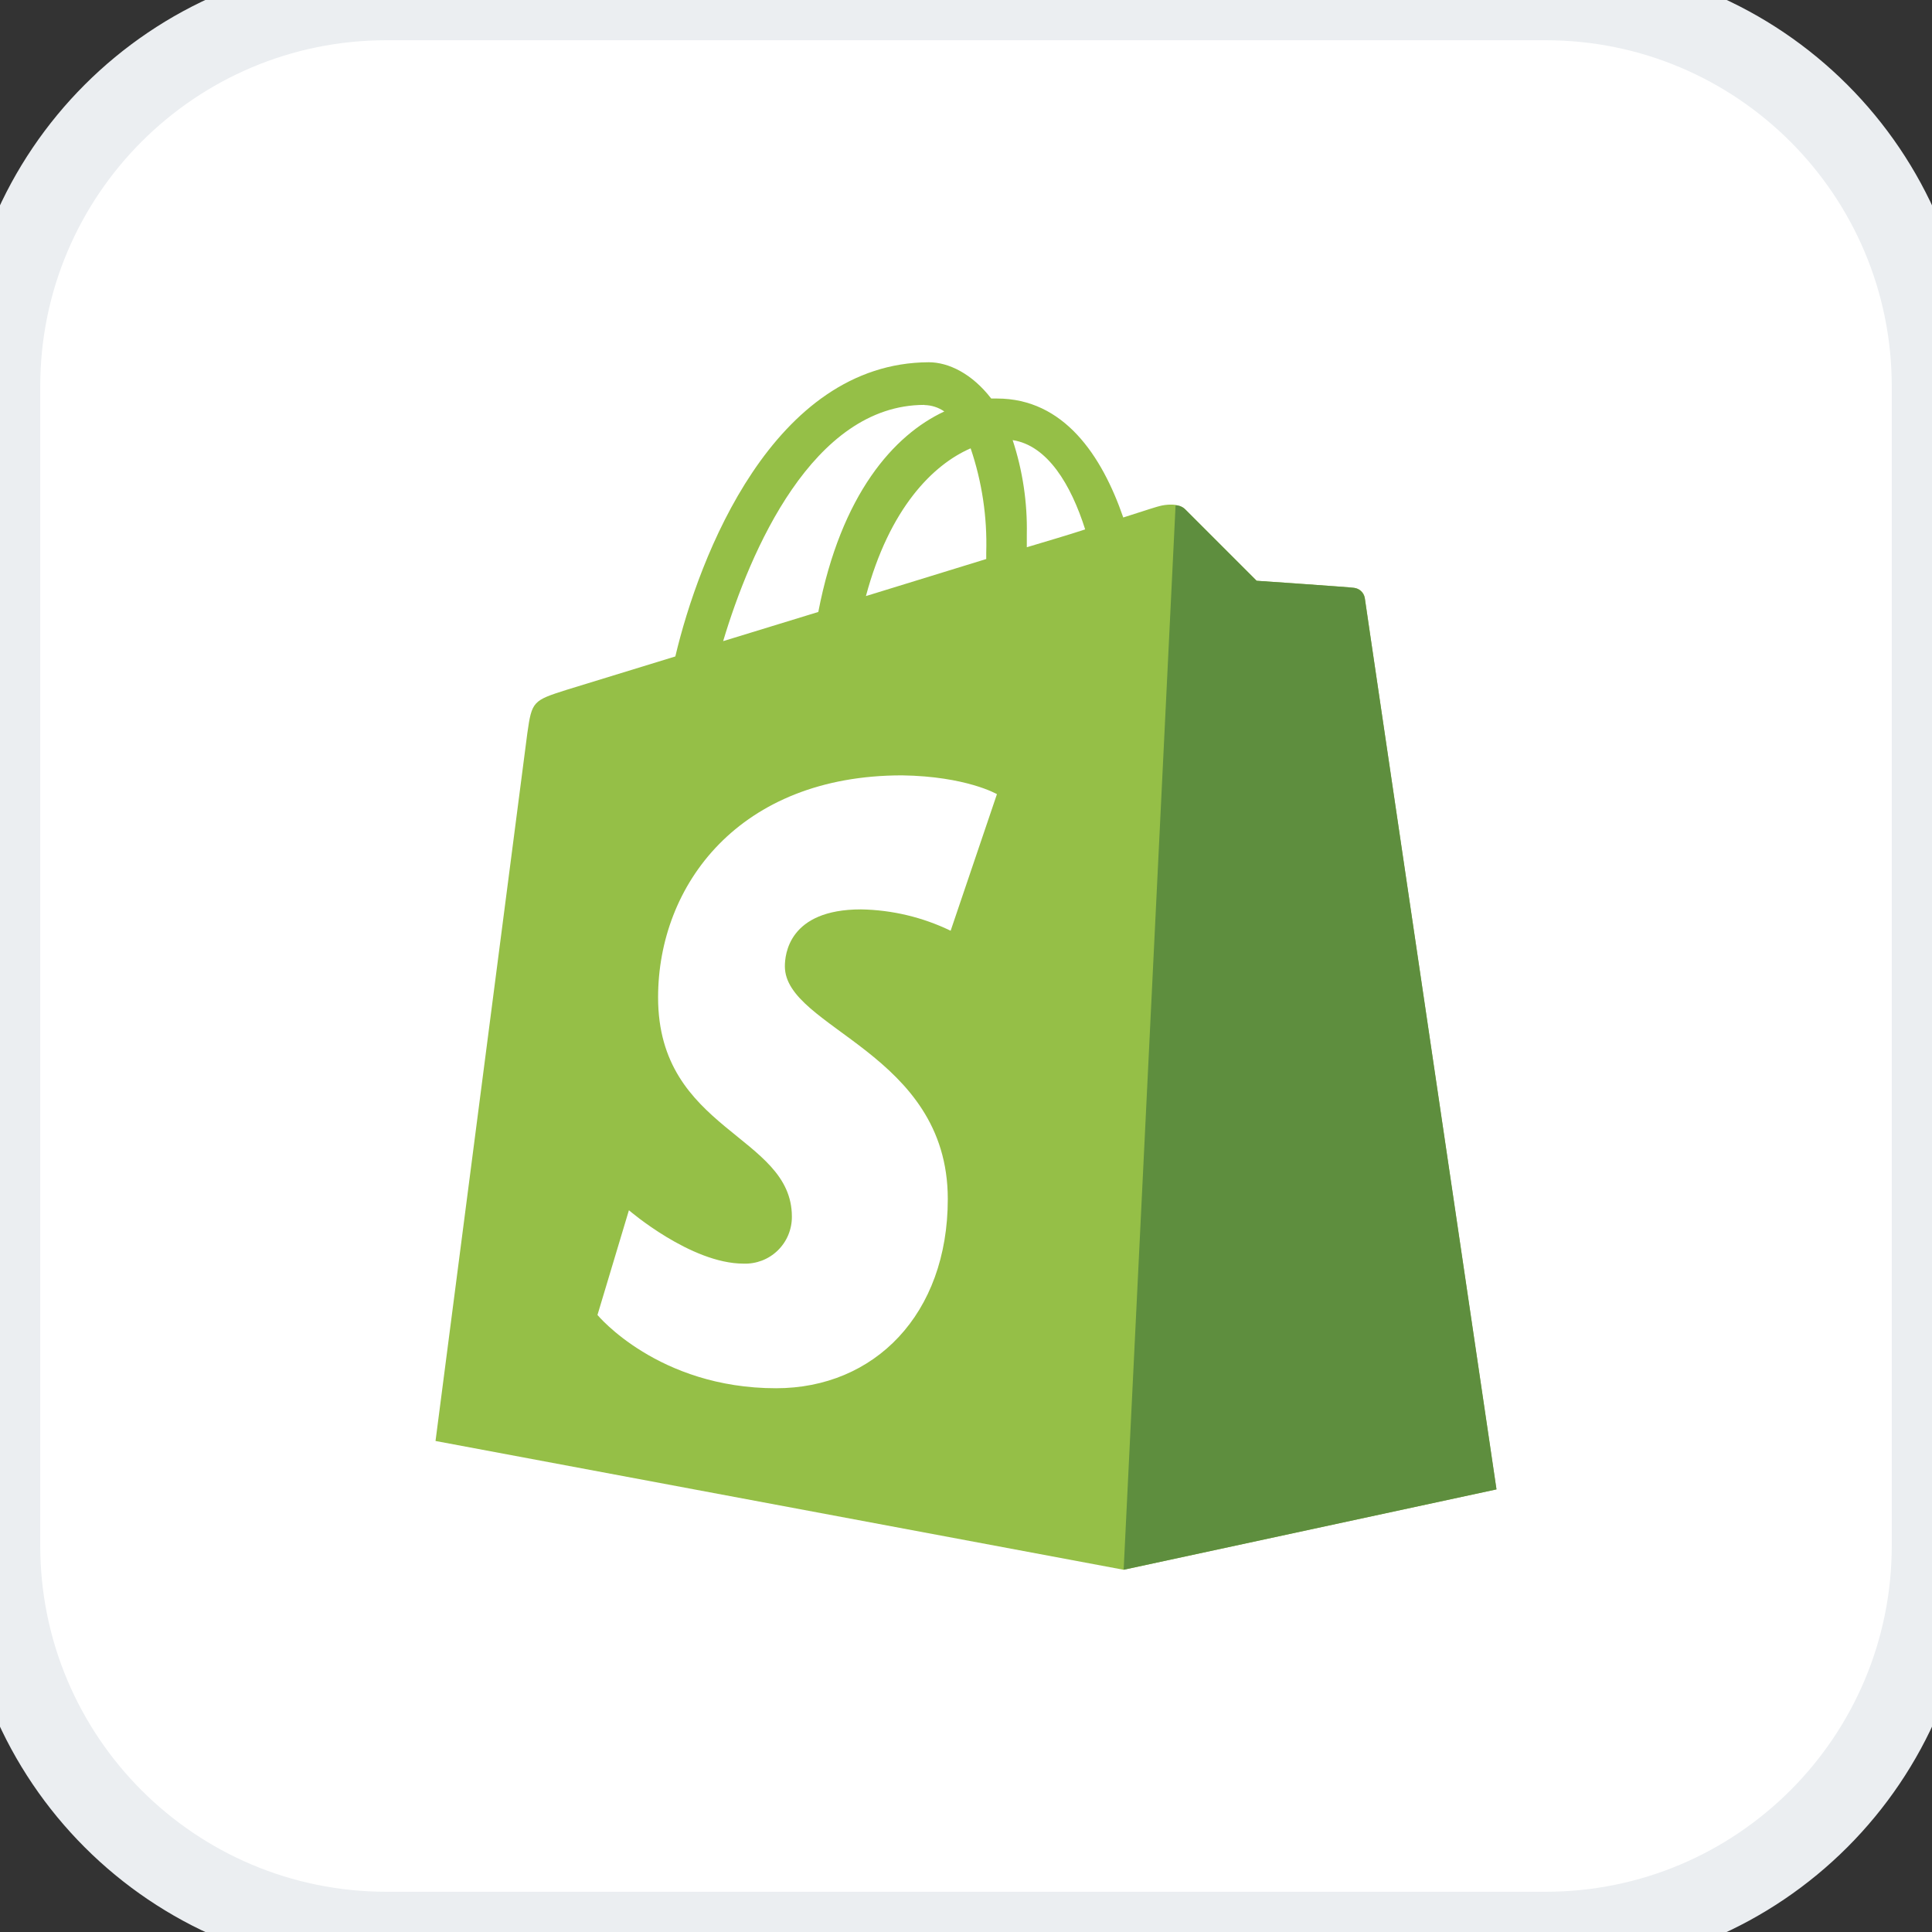 <svg width="40" height="40" viewBox="0 0 40 40" fill="none" xmlns="http://www.w3.org/2000/svg">
  <rect x="0" y="0" width="40" height="40" fill="#333333" stroke="none"/>
  <path d="M0 8C0 3.582 3.582 0 8 0H32C36.418 0 40 3.582 40 8V32C40 36.418 36.418 40 32 40H8C3.582 40 0 36.418 0 32V8Z" fill="white"/>
  <g clip-path="url(#clip0_106_711)">
  <path d="M28.257 12.377C28.239 12.266 28.148 12.181 28.037 12.171C27.949 12.156 26.017 12.024 26.017 12.024L24.544 10.551C24.412 10.404 24.118 10.447 24.007 10.478C23.992 10.478 23.713 10.566 23.256 10.714C22.812 9.429 22.026 8.251 20.641 8.251H20.522C20.125 7.736 19.639 7.5 19.229 7.5C16.004 7.514 14.467 11.536 13.982 13.591L11.728 14.283C11.036 14.503 11.011 14.519 10.918 15.178L9.017 29.834L23.262 32.5L30.982 30.836C30.982 30.822 28.271 12.517 28.257 12.377V12.377ZM22.466 10.961C22.108 11.079 21.7 11.197 21.259 11.33V11.065C21.272 10.402 21.173 9.741 20.966 9.112C21.687 9.223 22.173 10.032 22.467 10.96L22.466 10.961ZM20.096 9.282C20.332 9.977 20.441 10.708 20.419 11.441V11.574L17.928 12.341C18.416 10.52 19.315 9.621 20.096 9.282H20.096ZM19.139 8.386C19.286 8.389 19.43 8.435 19.551 8.519C18.512 9.002 17.414 10.224 16.942 12.67L14.972 13.274C15.528 11.418 16.825 8.383 19.138 8.383L19.139 8.386Z" fill="#95BF47"/>
  <path d="M28.037 12.171C27.949 12.156 26.017 12.024 26.017 12.024L24.544 10.551C24.49 10.496 24.416 10.464 24.339 10.463L23.264 32.5L30.984 30.836L28.257 12.391C28.248 12.336 28.222 12.285 28.183 12.246C28.143 12.206 28.092 12.18 28.037 12.171V12.171Z" fill="#5E8E3E"/>
  <path d="M20.641 16.441L19.682 19.27C19.103 18.99 18.47 18.839 17.826 18.828C16.323 18.828 16.25 19.77 16.25 20.007C16.25 21.295 19.623 21.79 19.623 24.824C19.623 27.211 18.105 28.742 16.068 28.742C13.623 28.742 12.37 27.225 12.37 27.225L13.021 25.057C13.021 25.057 14.302 26.162 15.393 26.162C15.523 26.167 15.653 26.145 15.775 26.099C15.897 26.052 16.008 25.981 16.102 25.89C16.195 25.799 16.27 25.69 16.32 25.57C16.37 25.449 16.396 25.32 16.395 25.189C16.395 23.494 13.625 23.421 13.625 20.651C13.625 18.322 15.304 16.053 18.677 16.053C20.003 16.073 20.637 16.44 20.637 16.44L20.641 16.441Z" fill="white"/>
  </g>
  <path d="M8 0.833H32V-0.833H8V0.833ZM39.167 8V32H40.833V8H39.167ZM32 39.167H8V40.833H32V39.167ZM0.833 32V8H-0.833V32H0.833ZM8 39.167C4.042 39.167 0.833 35.958 0.833 32H-0.833C-0.833 36.879 3.121 40.833 8 40.833V39.167ZM39.167 32C39.167 35.958 35.958 39.167 32 39.167V40.833C36.879 40.833 40.833 36.879 40.833 32H39.167ZM32 0.833C35.958 0.833 39.167 4.042 39.167 8H40.833C40.833 3.121 36.879 -0.833 32 -0.833V0.833ZM8 -0.833C3.121 -0.833 -0.833 3.121 -0.833 8H0.833C0.833 4.042 4.042 0.833 8 0.833V-0.833Z" fill="#EBEEF1"/>
  <defs>
  <clipPath id="clip0_106_711">
    <rect width="25" height="25" fill="white" transform="translate(7.5 7.5)"/>
  </clipPath>
  </defs>
</svg>